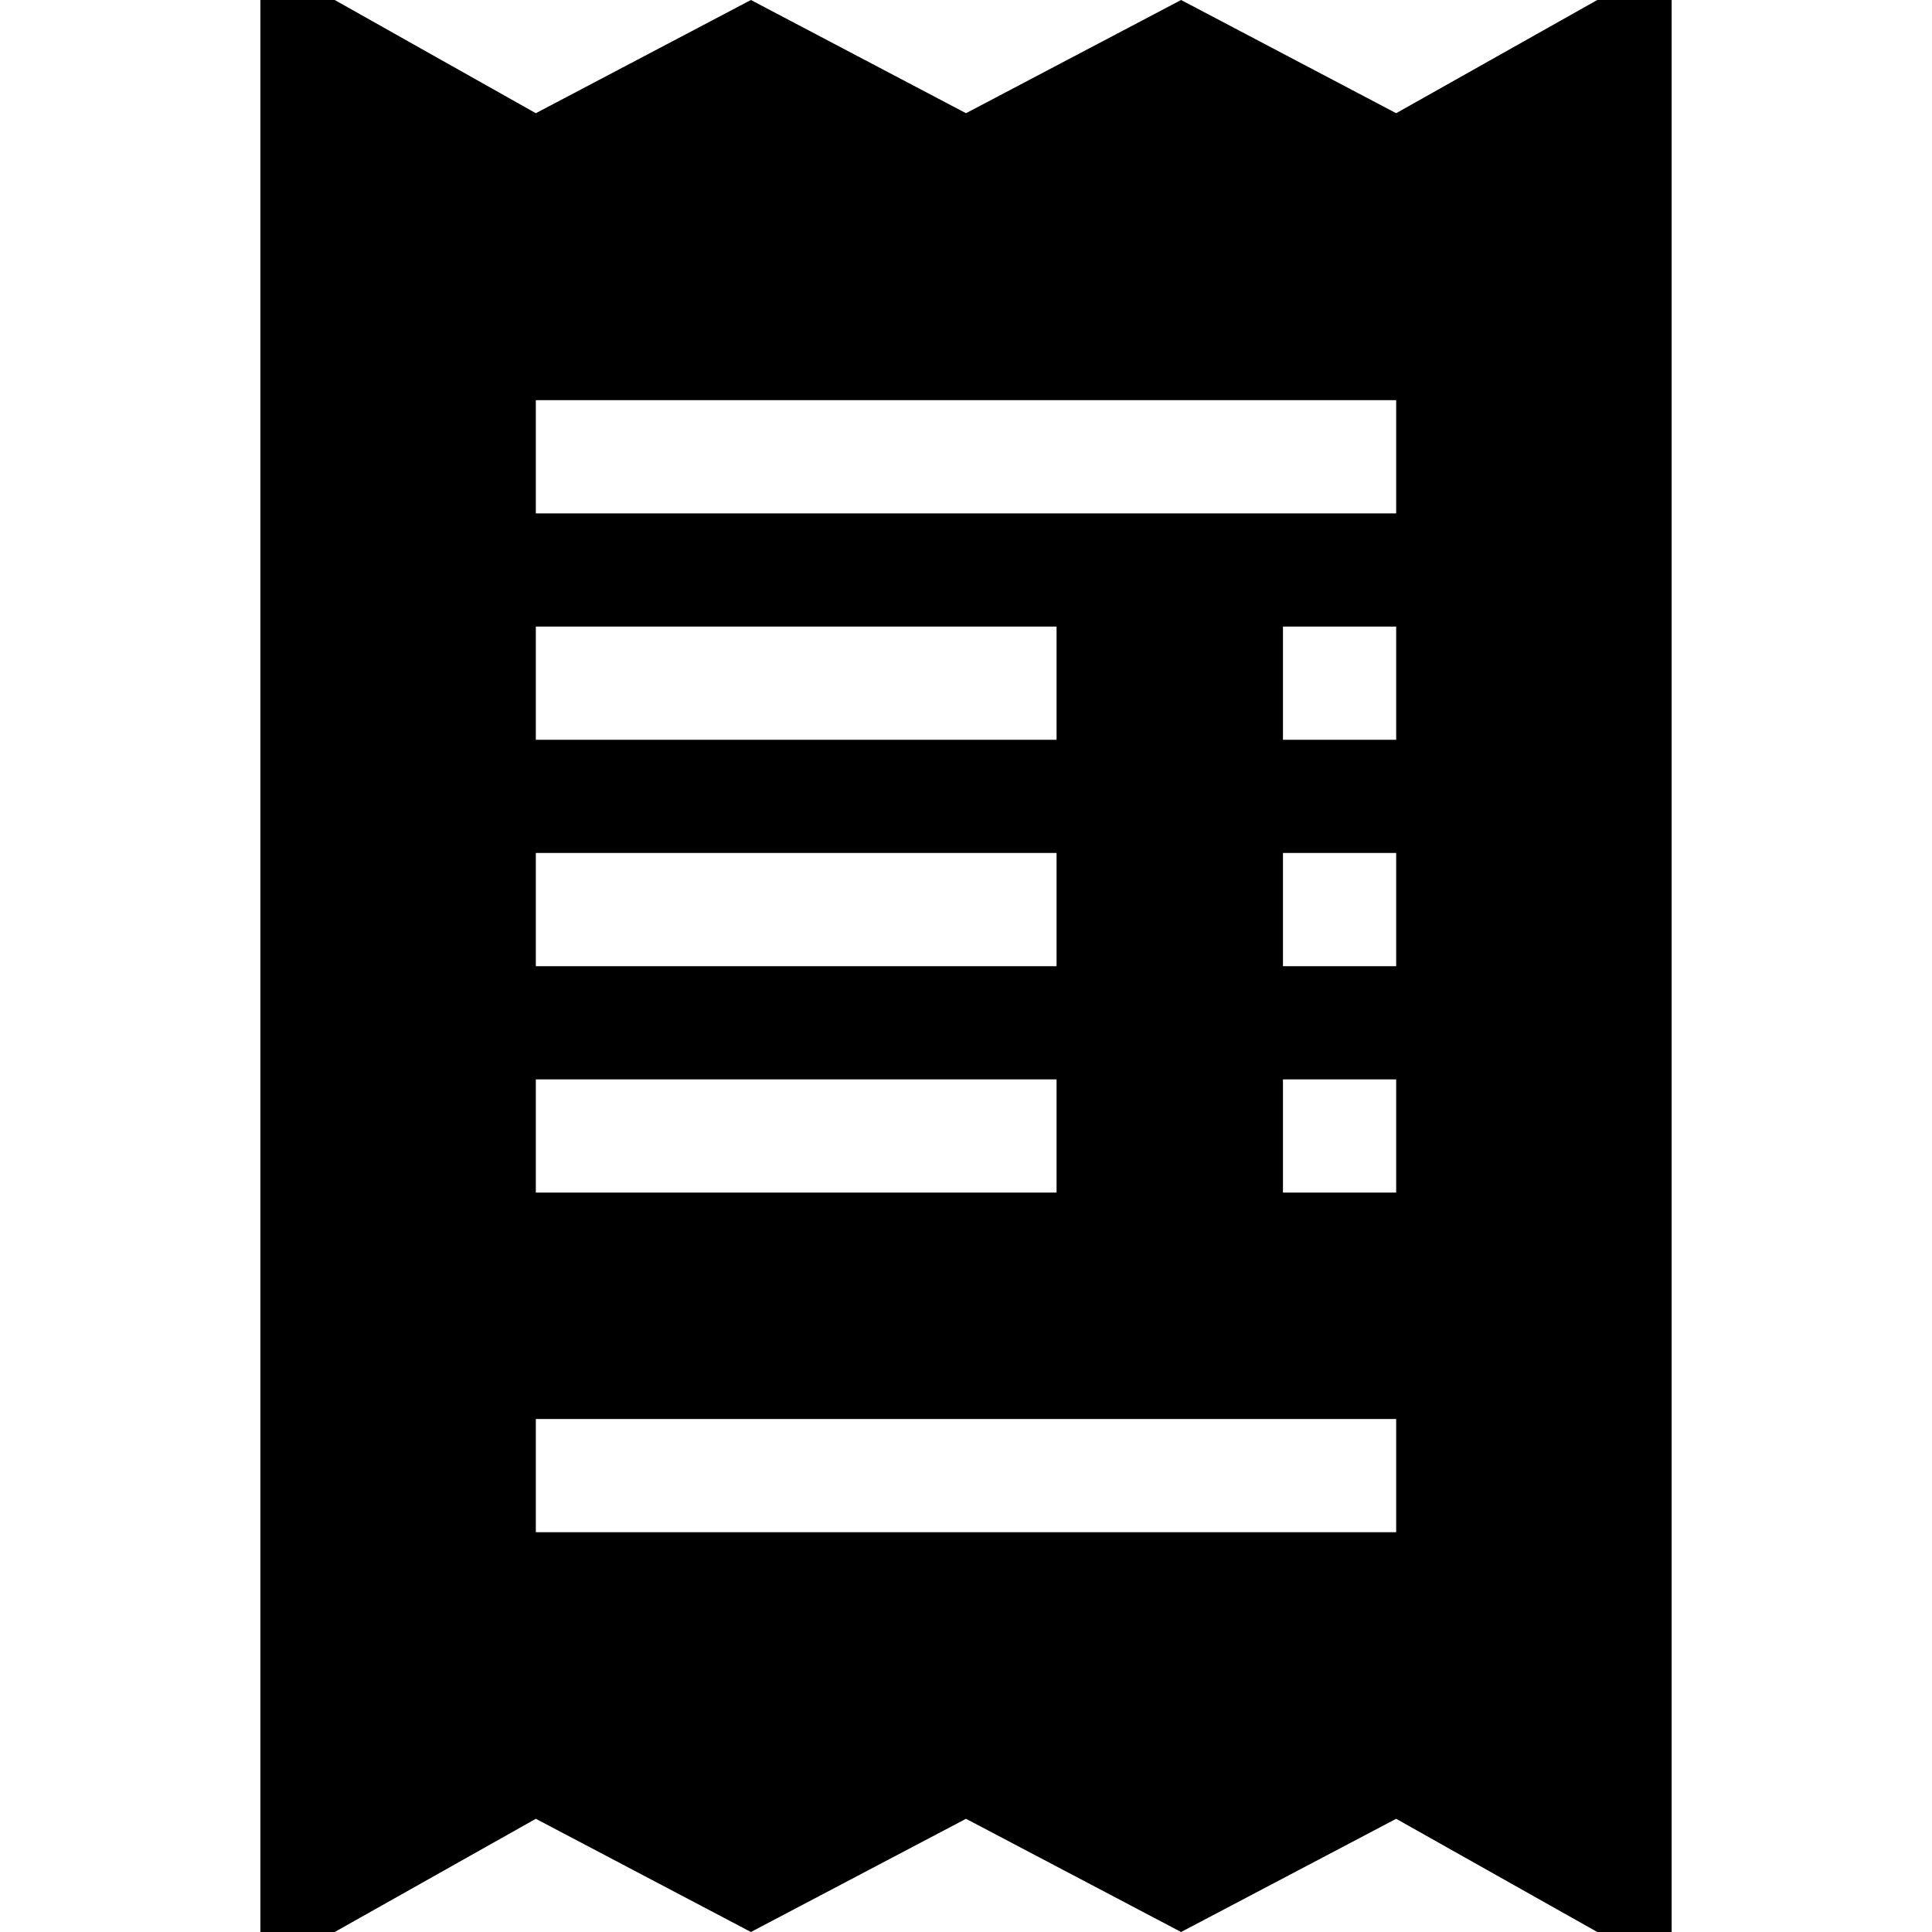<?xml version="1.0" encoding="iso-8859-1"?>
<!-- Generator: Adobe Illustrator 19.0.0, SVG Export Plug-In . SVG Version: 6.00 Build 0)  -->
<svg xmlns="http://www.w3.org/2000/svg" xmlns:xlink="http://www.w3.org/1999/xlink" version="1.1" id="Layer_1" x="0px" y="0px" viewBox="0 0 512 512" style="enable-background:new 0 0 512 512;" xml:space="preserve">
<g>
	<g>
		<path d="M423.294,0L370,30L313,0l-57,30L199,0l-57,30L88.706,0H69v512h19.706L142,482l57,30l57-30l57,30l57-30l53.294,30H443V0    H423.294z M142,166.049h138v30H142V166.049z M142,226.049h138v30H142V226.049z M142,286.049h138v30H142V286.049z M370,406.049H142    v-30h228V406.049z M370,316.049h-30v-30h30V316.049z M370,256.049h-30v-30h30V256.049z M370,196.049h-30v-30h30V196.049z     M370,136.049H142v-30h228V136.049z"/>
	</g>
</g>
<g>
</g>
<g>
</g>
<g>
</g>
<g>
</g>
<g>
</g>
<g>
</g>
<g>
</g>
<g>
</g>
<g>
</g>
<g>
</g>
<g>
</g>
<g>
</g>
<g>
</g>
<g>
</g>
<g>
</g>
</svg>

